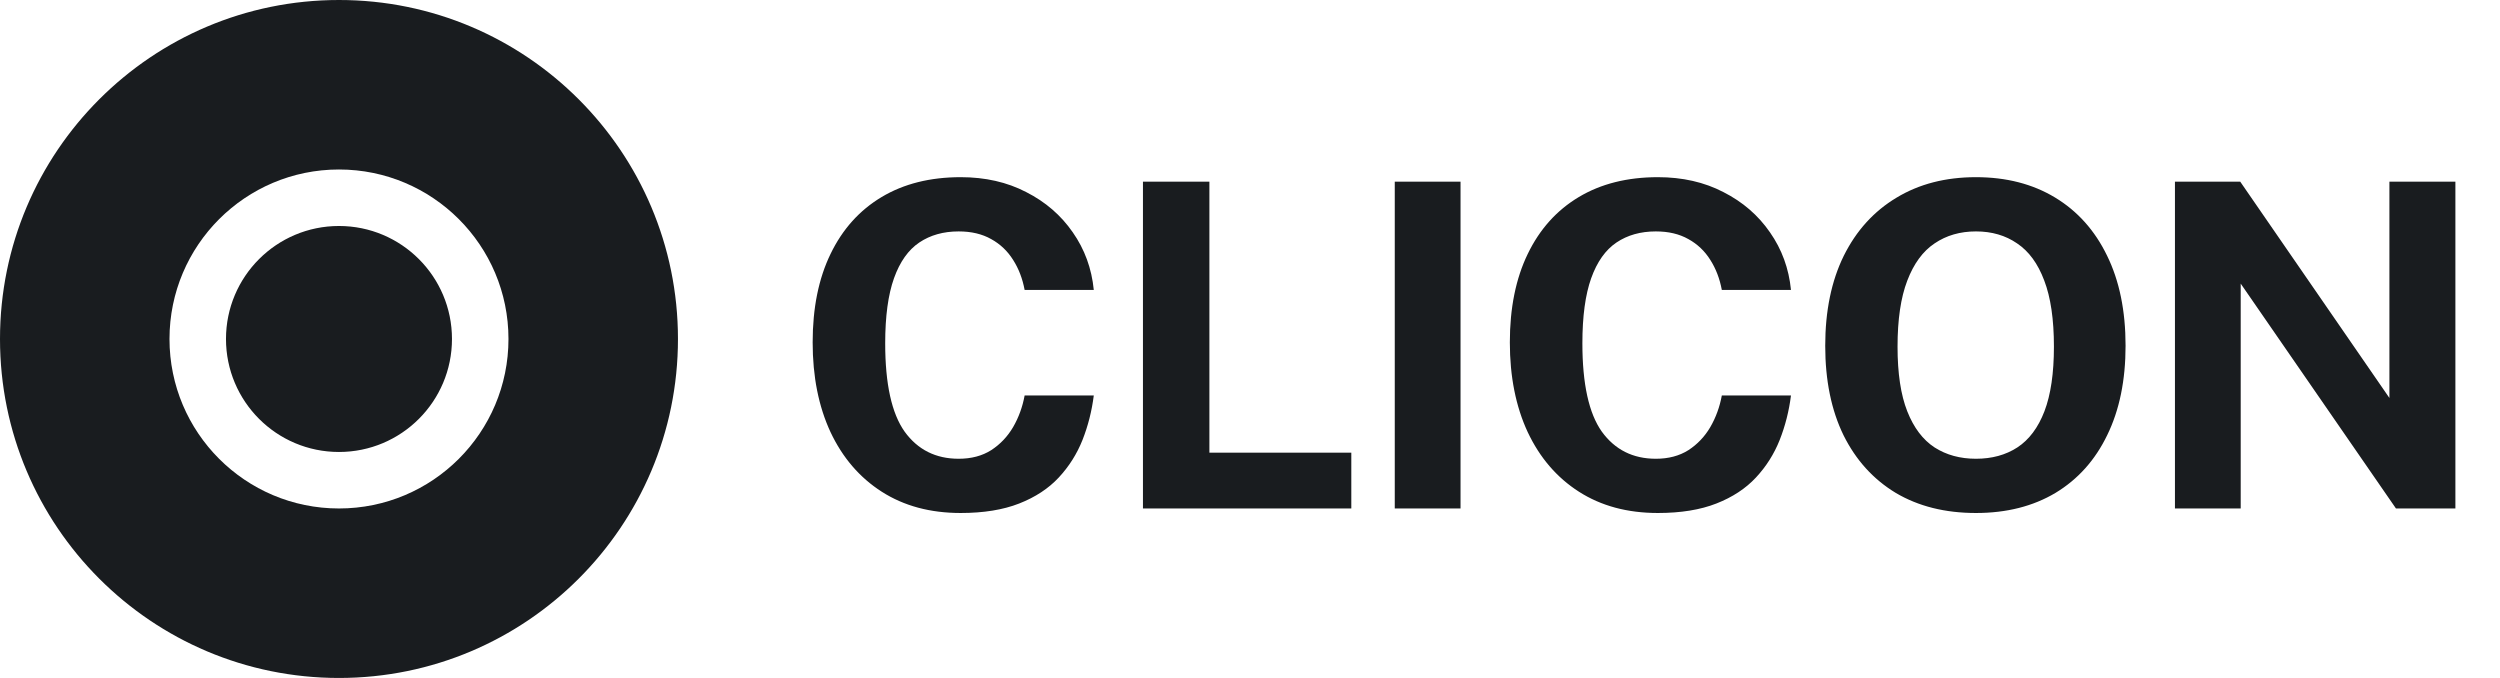 <svg width="177" height="48" viewBox="0 0 177 48" fill="none" xmlns="http://www.w3.org/2000/svg">
<path fill-rule="evenodd" clip-rule="evenodd" d="M48 24C48 37.255 37.255 48 24 48C10.745 48 0 37.255 0 24C0 10.745 10.745 0 24 0C37.255 0 48 10.745 48 24ZM36 24C36 30.627 30.627 36 24 36C17.373 36 12 30.627 12 24C12 17.373 17.373 12 24 12C30.627 12 36 17.373 36 24ZM24 32C28.418 32 32 28.418 32 24C32 19.582 28.418 16 24 16C19.582 16 16 19.582 16 24C16 28.418 19.582 32 24 32Z" fill="#191C1F"/>
<path d="M68.016 12.544C69.755 12.544 71.301 12.896 72.656 13.6C74.021 14.293 75.12 15.243 75.952 16.448C76.795 17.653 77.291 19.013 77.44 20.528H72.544C72.395 19.728 72.123 19.019 71.728 18.4C71.333 17.771 70.816 17.28 70.176 16.928C69.536 16.565 68.768 16.384 67.872 16.384C66.795 16.384 65.867 16.645 65.088 17.168C64.309 17.691 63.712 18.533 63.296 19.696C62.88 20.859 62.672 22.395 62.672 24.304C62.672 27.184 63.131 29.269 64.048 30.56C64.976 31.84 66.251 32.48 67.872 32.48C68.768 32.48 69.536 32.277 70.176 31.872C70.816 31.456 71.333 30.912 71.728 30.24C72.123 29.557 72.395 28.811 72.544 28H77.44C77.301 29.099 77.035 30.149 76.64 31.152C76.245 32.144 75.685 33.029 74.96 33.808C74.235 34.587 73.301 35.2 72.16 35.648C71.019 36.096 69.637 36.32 68.016 36.32C65.861 36.32 64 35.819 62.432 34.816C60.864 33.813 59.653 32.405 58.8 30.592C57.957 28.779 57.536 26.661 57.536 24.24C57.536 21.808 57.957 19.723 58.8 17.984C59.643 16.235 60.848 14.891 62.416 13.952C63.984 13.013 65.851 12.544 68.016 12.544ZM80.921 12.864H85.625V32.048H95.673V36H80.921V12.864ZM98.749 12.864H103.406V36H98.749V12.864ZM117.377 12.544C119.116 12.544 120.663 12.896 122.017 13.6C123.383 14.293 124.481 15.243 125.313 16.448C126.156 17.653 126.652 19.013 126.801 20.528H121.905C121.756 19.728 121.484 19.019 121.089 18.4C120.695 17.771 120.177 17.28 119.537 16.928C118.897 16.565 118.129 16.384 117.233 16.384C116.156 16.384 115.228 16.645 114.449 17.168C113.671 17.691 113.073 18.533 112.657 19.696C112.241 20.859 112.033 22.395 112.033 24.304C112.033 27.184 112.492 29.269 113.409 30.56C114.337 31.84 115.612 32.48 117.233 32.48C118.129 32.48 118.897 32.277 119.537 31.872C120.177 31.456 120.695 30.912 121.089 30.24C121.484 29.557 121.756 28.811 121.905 28H126.801C126.663 29.099 126.396 30.149 126.001 31.152C125.607 32.144 125.047 33.029 124.321 33.808C123.596 34.587 122.663 35.2 121.521 35.648C120.38 36.096 118.999 36.32 117.377 36.32C115.223 36.32 113.361 35.819 111.793 34.816C110.225 33.813 109.015 32.405 108.161 30.592C107.319 28.779 106.897 26.661 106.897 24.24C106.897 21.808 107.319 19.723 108.161 17.984C109.004 16.235 110.209 14.891 111.777 13.952C113.345 13.013 115.212 12.544 117.377 12.544ZM139.898 36.32C137.711 36.32 135.818 35.845 134.218 34.896C132.629 33.936 131.397 32.576 130.522 30.816C129.658 29.045 129.226 26.933 129.226 24.48C129.226 22.016 129.663 19.893 130.538 18.112C131.423 16.331 132.666 14.96 134.266 14C135.866 13.029 137.743 12.544 139.898 12.544C142.042 12.544 143.909 13.024 145.498 13.984C147.087 14.944 148.314 16.315 149.178 18.096C150.053 19.877 150.49 22.005 150.49 24.48C150.49 26.923 150.058 29.029 149.194 30.8C148.341 32.571 147.119 33.936 145.53 34.896C143.941 35.845 142.063 36.32 139.898 36.32ZM139.898 32.48C141.029 32.48 142.005 32.213 142.826 31.68C143.658 31.136 144.298 30.283 144.746 29.12C145.194 27.947 145.418 26.421 145.418 24.544C145.418 22.613 145.189 21.051 144.73 19.856C144.282 18.661 143.642 17.787 142.81 17.232C141.989 16.667 141.018 16.384 139.898 16.384C138.778 16.384 137.802 16.667 136.97 17.232C136.138 17.787 135.493 18.667 135.034 19.872C134.575 21.067 134.346 22.624 134.346 24.544C134.346 26.432 134.575 27.957 135.034 29.12C135.493 30.283 136.138 31.136 136.97 31.68C137.802 32.213 138.778 32.48 139.898 32.48ZM169.17 12.864H173.842V36H169.634L158.642 20.08V36H153.986V12.864H158.61L169.17 28.176V12.864Z" fill="#191C1F"/>
</svg>
